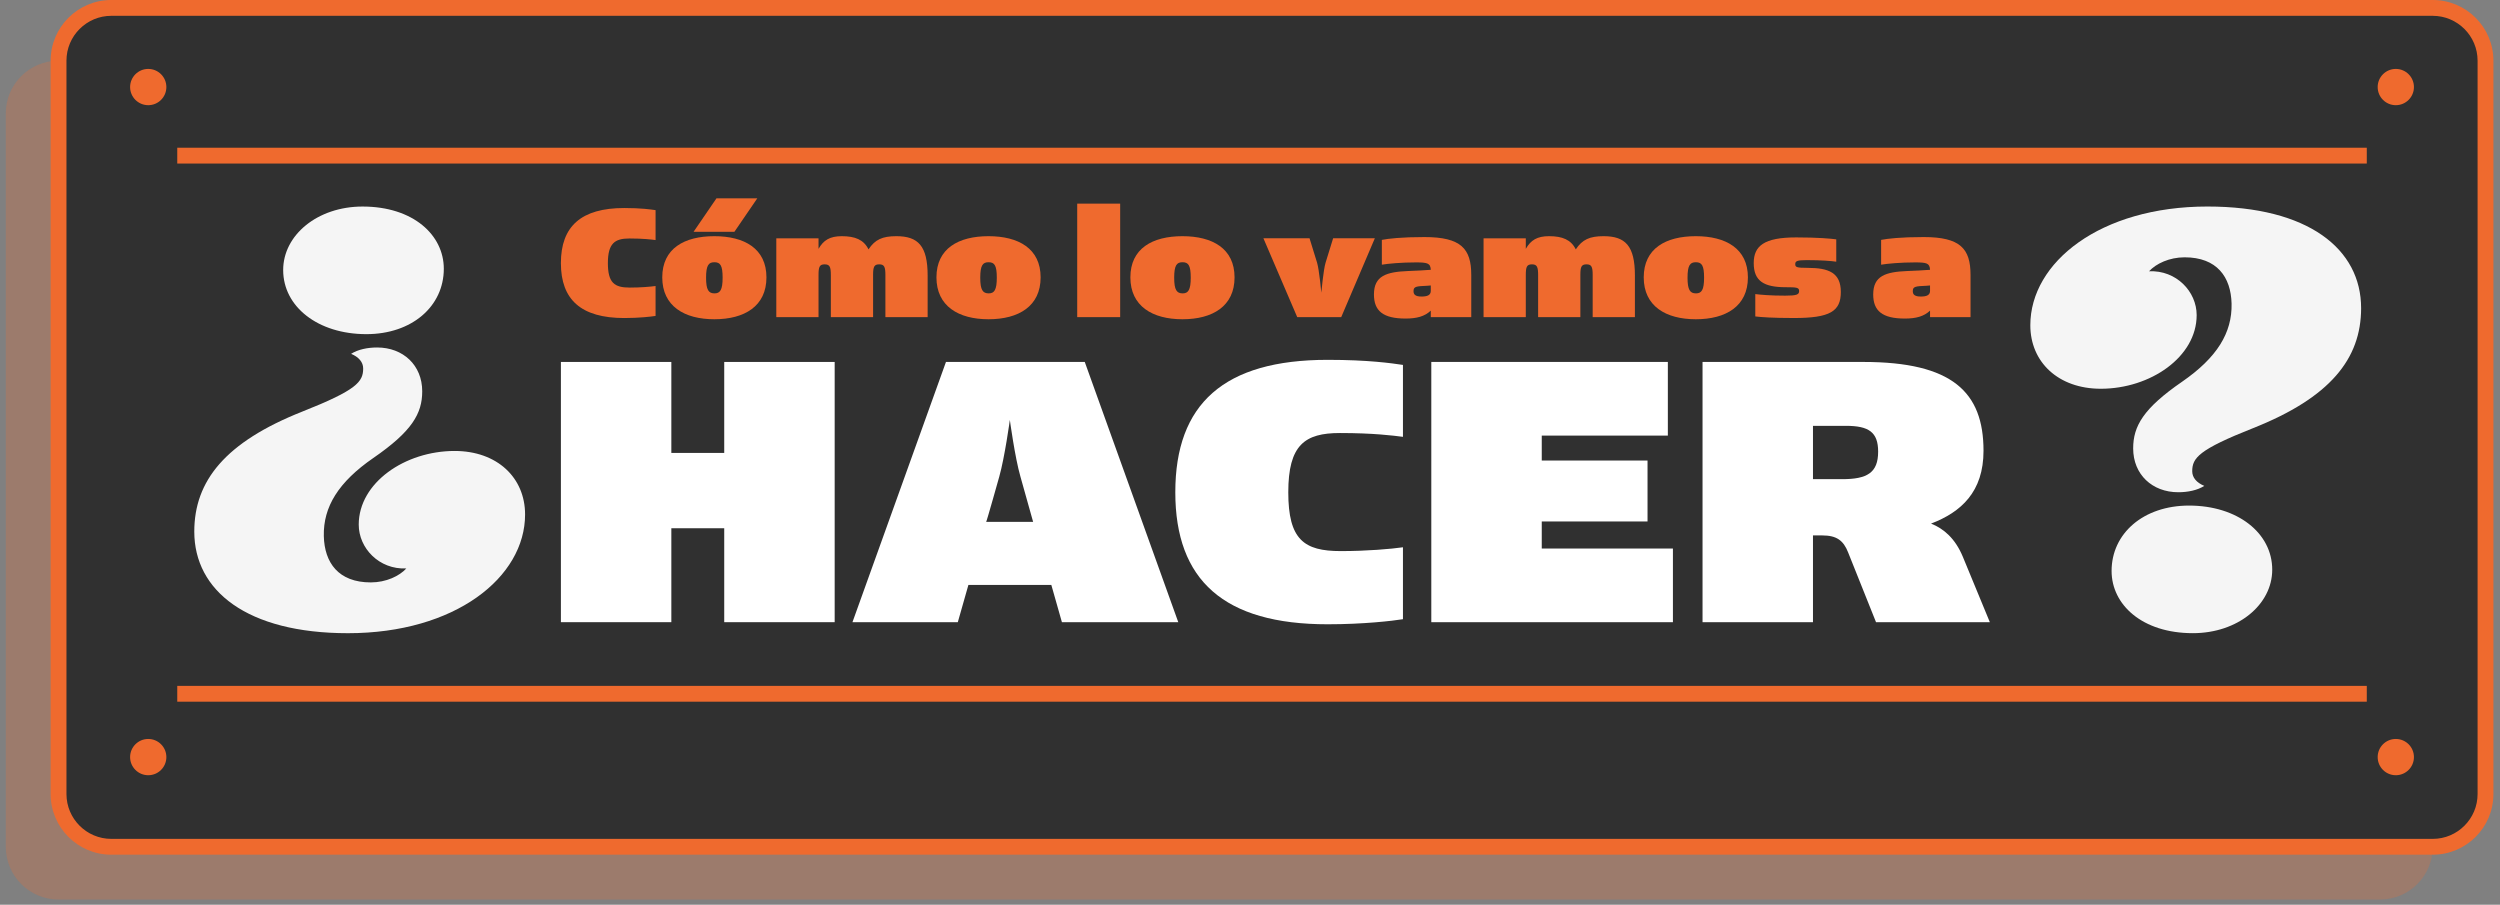 <?xml version="1.0" encoding="utf-8"?>
<!-- Generator: Adobe Illustrator 16.0.0, SVG Export Plug-In . SVG Version: 6.00 Build 0)  -->
<!DOCTYPE svg PUBLIC "-//W3C//DTD SVG 1.1//EN" "http://www.w3.org/Graphics/SVG/1.1/DTD/svg11.dtd">
<svg version="1.1" id="Layer_1" xmlns="http://www.w3.org/2000/svg" xmlns:xlink="http://www.w3.org/1999/xlink" x="0px" y="0px"
	 width="308px" height="111.467px" viewBox="0 0 308 111.467" enable-background="new 0 0 308 111.467" xml:space="preserve">
<rect x="0" y="0" width="308" height="111.467" fill="#808080" stroke="none"/>
<g opacity="0.25">
	<path fill="#EF6A2E" d="M299.713,104.324c0,3.59-2.91,6.5-6.5,6.5h-286c-3.59,0-6.5-2.91-6.5-6.5v-90.35c0-3.59,2.91-6.5,6.5-6.5
		h286c3.59,0,6.5,2.91,6.5,6.5V104.324z"/>
</g>
<g>
	<path fill="#303030" d="M306.213,97.824c0,3.59-2.91,6.5-6.5,6.5h-286c-3.59,0-6.5-2.91-6.5-6.5V7.475c0-3.59,2.91-6.5,6.5-6.5h286
		c3.59,0,6.5,2.91,6.5,6.5V97.824z"/>
	<path fill="#EF6A2E" d="M299.713,105.299h-286c-4.122,0-7.475-3.354-7.475-7.475V7.475C6.238,3.353,9.591,0,13.713,0h286
		c4.122,0,7.475,3.353,7.475,7.475v90.35C307.188,101.945,303.835,105.299,299.713,105.299z M13.713,1.949
		c-3.047,0-5.525,2.479-5.525,5.525v90.35c0,3.047,2.479,5.525,5.525,5.525h286c3.047,0,5.525-2.479,5.525-5.525V7.475
		c0-3.047-2.479-5.525-5.525-5.525H13.713z"/>
</g>
<g>
	<path fill="#F5F5F5" d="M56.007,55.559c5.241,0,8.683,3.286,8.683,7.824c0,7.743-8.604,14.627-21.824,14.627
		c-12.438,0-18.93-5.24-18.93-12.516c0-6.258,3.833-11.029,13.298-14.783c6.728-2.66,7.509-3.677,7.509-5.319
		c0-0.782-0.548-1.408-1.486-1.8c0.861-0.547,2.035-0.782,3.207-0.782c3.208,0,5.554,2.19,5.554,5.397
		c0,2.737-1.252,4.929-6.023,8.215c-4.302,2.971-6.179,6.021-6.101,9.619c0.079,3.285,1.799,5.711,5.788,5.711
		c1.878,0,3.52-0.781,4.381-1.721c-3.364,0.156-5.867-2.503-5.867-5.397C44.195,59.471,49.905,55.559,56.007,55.559z M54.677,33.111
		c0,4.614-3.912,8.056-9.543,8.056c-5.945,0-10.247-3.363-10.247-7.901c0-4.301,4.224-7.82,9.778-7.82
		C50.923,25.445,54.677,28.965,54.677,33.111z"/>
</g>
<g>
	<path fill="#F5F5F5" d="M258.819,47.894c-5.241,0-8.683-3.285-8.683-7.823c-0.001-7.743,8.604-14.627,21.823-14.627
		c12.438,0,18.93,5.241,18.931,12.516c0,6.258-3.834,11.029-13.298,14.783c-6.728,2.66-7.51,3.678-7.51,5.319
		c0,0.782,0.548,1.408,1.486,1.8c-0.86,0.547-2.034,0.782-3.207,0.782c-3.208,0-5.554-2.19-5.554-5.397
		c0-2.738,1.251-4.929,6.022-8.214c4.303-2.973,6.179-6.022,6.102-9.621c-0.079-3.284-1.799-5.71-5.788-5.71
		c-1.878,0-3.52,0.782-4.381,1.721c3.364-0.156,5.867,2.503,5.867,5.397C270.631,43.982,264.92,47.894,258.819,47.894z
		 M260.148,70.343c0-4.615,3.911-8.056,9.544-8.056c5.944,0,10.247,3.362,10.247,7.9c0,4.301-4.225,7.82-9.778,7.82
		C263.903,78.008,260.148,74.488,260.148,70.343z"/>
</g>
<g>
	<path fill="#EF6A2E" d="M69.102,32.416c0-4.531,2.493-6.787,7.805-6.787c2.082,0,3.274,0.174,3.859,0.26v3.687
		c-0.498-0.065-1.518-0.195-3.23-0.195c-1.799,0-2.645,0.606-2.645,3.036c0,2.428,0.802,3.013,2.688,3.013
		c1.344,0,2.58-0.108,3.187-0.194v3.686c-0.542,0.086-2.016,0.26-3.859,0.26C71.595,39.18,69.102,36.925,69.102,32.416z"/>
	<path fill="#EF6A2E" d="M81.59,34.172c0-3.557,2.71-5.074,6.418-5.074c3.686,0,6.418,1.518,6.418,5.074
		c0,3.556-2.71,5.16-6.418,5.16C84.322,39.332,81.59,37.728,81.59,34.172z M85.449,28.557l2.818-4.12h5.03l-2.818,4.12H85.449z
		 M89.027,34.215c0-1.518-0.282-1.908-1.019-1.908c-0.716,0-1.02,0.391-1.02,1.908c0,1.496,0.304,1.93,1.041,1.93
		C88.723,36.145,89.027,35.711,89.027,34.215z"/>
	<path fill="#EF6A2E" d="M110.426,29.098c2.688,0,3.859,1.193,3.859,4.857v5.116h-5.203V33.89c0-0.997-0.13-1.323-0.759-1.323
		c-0.629,0-0.759,0.305-0.759,1.302c0,0.021,0,0.065,0,0.087v5.116h-5.204V33.89c0-0.997-0.13-1.323-0.759-1.323
		c-0.628,0-0.759,0.305-0.759,1.302v5.203H95.64v-9.713h5.203v1.301c0.607-1.062,1.388-1.562,2.862-1.562
		c1.647,0,2.71,0.434,3.295,1.627C107.803,29.51,108.713,29.098,110.426,29.098z"/>
	<path fill="#EF6A2E" d="M115.37,34.172c0-3.557,2.71-5.074,6.417-5.074c3.686,0,6.418,1.518,6.418,5.074
		c0,3.556-2.71,5.16-6.418,5.16C118.102,39.332,115.37,37.728,115.37,34.172z M122.806,34.215c0-1.518-0.282-1.908-1.019-1.908
		c-0.716,0-1.02,0.391-1.02,1.908c0,1.496,0.304,1.93,1.041,1.93C122.502,36.145,122.806,35.711,122.806,34.215z"/>
	<path fill="#EF6A2E" d="M132.714,25.087h5.291v13.984h-5.291V25.087z"/>
	<path fill="#EF6A2E" d="M139.262,34.172c0-3.557,2.71-5.074,6.417-5.074c3.686,0,6.418,1.518,6.418,5.074
		c0,3.556-2.71,5.16-6.418,5.16C141.994,39.332,139.262,37.728,139.262,34.172z M146.699,34.215c0-1.518-0.282-1.908-1.019-1.908
		c-0.716,0-1.02,0.391-1.02,1.908c0,1.496,0.304,1.93,1.041,1.93C146.395,36.145,146.699,35.711,146.699,34.215z"/>
	<path fill="#EF6A2E" d="M155.653,29.358h5.681l0.932,3.014c0.26,0.867,0.521,3.687,0.521,3.687s0.26-2.841,0.521-3.687l0.932-3.014
		h5.139l-4.141,9.713h-5.42L155.653,29.358z"/>
	<path fill="#EF6A2E" d="M174.407,32.328c-1.756,0-3.403,0.152-4.163,0.282v-3.057c0.781-0.151,2.385-0.347,5.248-0.347
		c4.51,0,5.767,1.43,5.767,4.661v5.203h-4.986V38.27c-0.759,0.715-1.735,0.976-3.101,0.976c-2.797,0-3.902-0.954-3.902-2.97
		c0-2.299,1.539-2.775,4.184-2.885c1.105-0.043,1.974-0.086,2.819-0.151C176.229,32.416,175.86,32.328,174.407,32.328z
		 M176.272,35.169c-0.304,0.021-0.629,0.065-0.954,0.065c-1.02,0.043-1.171,0.194-1.171,0.65c0,0.368,0.195,0.65,0.976,0.65
		c0.693,0,1.149-0.152,1.149-0.694V35.169z"/>
	<path fill="#EF6A2E" d="M197.562,29.098c2.689,0,3.859,1.193,3.859,4.857v5.116h-5.203V33.89c0-0.997-0.13-1.323-0.759-1.323
		s-0.759,0.305-0.759,1.302c0,0.021,0,0.065,0,0.087v5.116h-5.203V33.89c0-0.997-0.131-1.323-0.759-1.323
		c-0.629,0-0.759,0.305-0.759,1.302v5.203h-5.204v-9.713h5.204v1.301c0.606-1.062,1.387-1.562,2.861-1.562
		c1.648,0,2.71,0.434,3.296,1.627C194.939,29.51,195.85,29.098,197.562,29.098z"/>
	<path fill="#EF6A2E" d="M202.507,34.172c0-3.557,2.71-5.074,6.417-5.074c3.686,0,6.418,1.518,6.418,5.074
		c0,3.556-2.71,5.16-6.418,5.16C205.238,39.332,202.507,37.728,202.507,34.172z M209.943,34.215c0-1.518-0.282-1.908-1.02-1.908
		c-0.715,0-1.019,0.391-1.019,1.908c0,1.496,0.304,1.93,1.04,1.93C209.64,36.145,209.943,35.711,209.943,34.215z"/>
	<path fill="#EF6A2E" d="M216.252,38.984v-2.753c0.694,0.087,1.887,0.194,3.687,0.194c1.409,0,1.712-0.129,1.712-0.562
		c0-0.435-0.26-0.478-1.646-0.478c-2.668,0-3.946-0.737-3.946-2.97c0-2.125,1.278-3.166,5.225-3.166
		c2.731,0,4.293,0.152,4.943,0.238v2.754c-0.563-0.087-1.821-0.195-3.643-0.195c-1.214,0-1.409,0.13-1.409,0.498
		c0,0.369,0.152,0.456,1.539,0.456c2.624,0,4.076,0.628,4.076,2.97c0,2.385-1.322,3.209-5.767,3.209
		C218.334,39.18,216.946,39.071,216.252,38.984z"/>
	<path fill="#EF6A2E" d="M235.917,32.328c-1.756,0-3.403,0.152-4.163,0.282v-3.057c0.781-0.151,2.385-0.347,5.248-0.347
		c4.509,0,5.767,1.43,5.767,4.661v5.203h-4.987V38.27c-0.758,0.715-1.734,0.976-3.1,0.976c-2.797,0-3.902-0.954-3.902-2.97
		c0-2.299,1.539-2.775,4.184-2.885c1.105-0.043,1.974-0.086,2.818-0.151C237.738,32.416,237.37,32.328,235.917,32.328z
		 M237.781,35.169c-0.303,0.021-0.628,0.065-0.953,0.065c-1.02,0.043-1.171,0.194-1.171,0.65c0,0.368,0.194,0.65,0.976,0.65
		c0.693,0,1.148-0.152,1.148-0.694V35.169z"/>
</g>
<g>
	<path fill="#FFFFFF" d="M69.103,44.592h13.606v11.209h6.516V44.592h13.606v32.061H89.225V65.08h-6.516v11.572H69.103V44.592z"/>
	<path fill="#FFFFFF" d="M118.002,76.652h-12.98l11.521-32.061h17.099l11.521,32.061h-14.336l-1.303-4.588h-10.217L118.002,76.652z
		 M125.717,58.719c-0.677-2.346-1.303-6.984-1.303-6.984s-0.626,4.586-1.303,6.984c0,0-1.564,5.578-1.616,5.578h5.787
		L125.717,58.719z"/>
	<path fill="#FFFFFF" d="M144.798,60.648c0-10.896,5.995-16.316,18.767-16.316c5.005,0,7.871,0.416,9.279,0.625v8.861
		c-1.199-0.156-3.648-0.469-7.768-0.469c-4.326,0-6.359,1.46-6.359,7.299c0,5.838,1.929,7.246,6.464,7.246
		c3.232,0,6.203-0.261,7.663-0.469v8.861c-1.303,0.209-4.848,0.625-9.279,0.625C150.793,76.912,144.798,71.491,144.798,60.648z"/>
	<path fill="#FFFFFF" d="M176.337,44.592h29.142v9.07h-15.535v3.076h13.032v7.507h-13.032v3.337h16.16v9.07h-29.767V44.592z"/>
	<path fill="#FFFFFF" d="M241.812,68.572l3.336,8.08h-14.022l-3.44-8.602c-0.573-1.459-1.407-2.086-3.18-2.086
		c0.052,0-1.147,0-1.147,0v10.688h-13.606V44.592h19.811c10.947,0,14.805,3.701,14.805,10.947c0,5.057-2.764,7.559-6.464,8.967
		C239.467,65.131,240.875,66.33,241.812,68.572z M226.955,59.033c3.076,0,4.432-0.783,4.432-3.39c0-2.397-1.146-3.18-3.962-3.18
		h-4.066v6.569H226.955z"/>
</g>
<g>
	<circle fill="#EF6A2E" cx="18.263" cy="10.725" r="2.234"/>
</g>
<g>
	<circle fill="#EF6A2E" cx="18.263" cy="93.274" r="2.234"/>
</g>
<g>
	<circle fill="#EF6A2E" cx="295.163" cy="10.725" r="2.234"/>
</g>
<g>
	<circle fill="#EF6A2E" cx="295.163" cy="93.274" r="2.234"/>
</g>
<g>
	<rect x="21.838" y="84.5" fill="#EF6A2E" width="269.75" height="1.949"/>
</g>
<g>
	<rect x="21.838" y="18.199" fill="#EF6A2E" width="269.75" height="1.95"/>
</g>
</svg>
